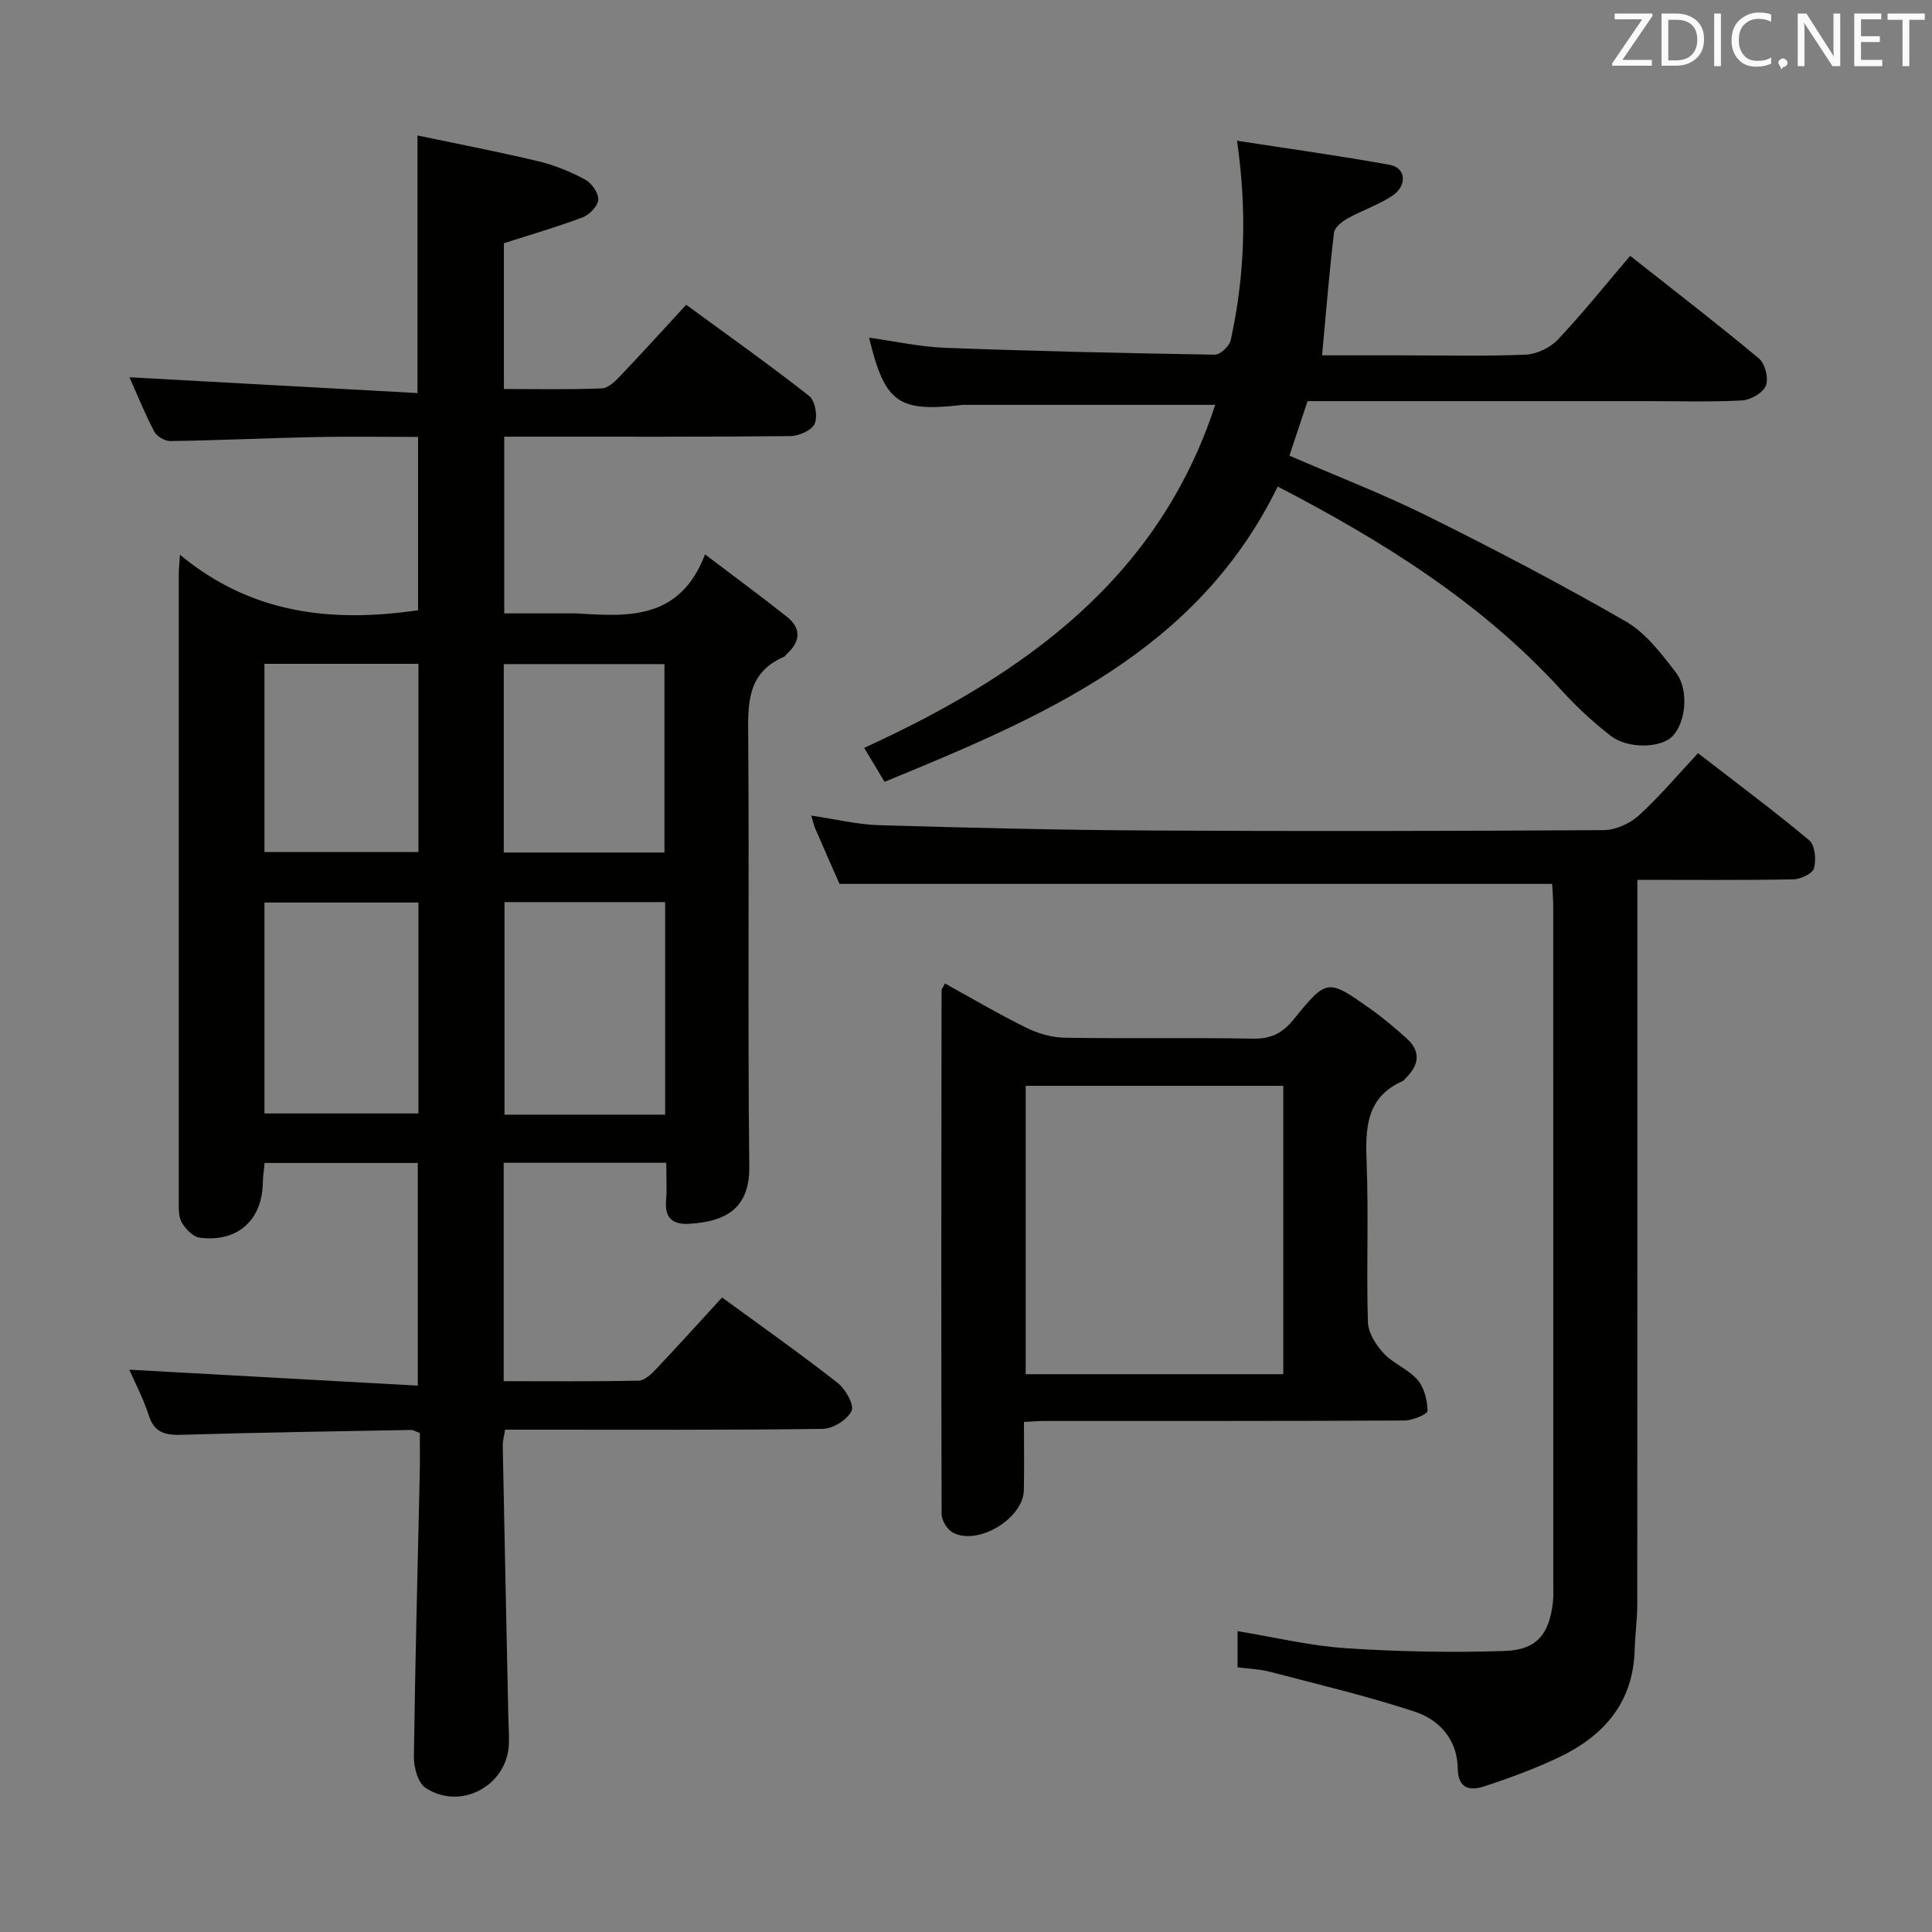 <svg enable-background="new 0 0 400 400" viewBox="0 0 400 400" xmlns="http://www.w3.org/2000/svg"><rect x="0" y="0" width="400" height="400" fill="#808080" stroke="none"/><path d="m137.94 240.74c-11.61 0-22.53 0-33.66 0v45.22c9.44 0 18.71.09 27.97-.11 1.21-.03 2.58-1.34 3.55-2.36 4.56-4.82 9.01-9.75 13.7-14.86 8.16 5.97 16.19 11.63 23.91 17.67 1.63 1.27 3.5 4.58 2.9 5.81-.89 1.83-3.85 3.7-5.96 3.72-19.82.28-39.66.16-59.48.17-1.99 0-3.99 0-6.3 0-.18 1.24-.51 2.33-.48 3.42.36 18.79.77 37.59 1.16 56.38.04 1.83.2 3.67.1 5.49-.48 8.51-10.07 13.62-17.25 8.86-1.57-1.04-2.43-4.22-2.41-6.4.26-19.64.79-39.27 1.22-58.91.06-2.66.01-5.32.01-8.15-.71-.25-1.3-.64-1.89-.63-15.81.28-31.62.52-47.42 1-3.38.1-5.63-.4-6.8-4.01-1.17-3.6-2.96-6.99-4.04-9.47 19.59 1.08 39.43 2.18 59.73 3.3 0-15.95 0-30.84 0-46.1-10.34 0-20.76 0-31.71 0-.13 1.35-.35 2.77-.38 4.19-.16 7.69-5.27 12.29-13.07 11.28-1.38-.18-2.9-1.78-3.69-3.12-.7-1.17-.64-2.89-.64-4.37-.01-43.32-.01-86.64 0-129.96 0-.79.1-1.58.25-3.94 14.86 12.31 31.47 14.07 49.3 11.49 0-11.48 0-23.37 0-35.89-7.12 0-14.25-.12-21.36.03-9.98.21-19.95.68-29.93.83-1.13.02-2.82-.98-3.34-1.98-1.98-3.79-3.59-7.78-5.12-11.23 19.96 1.1 39.73 2.18 59.63 3.27 0-18.25 0-35.13 0-53.33 8.37 1.76 16.72 3.36 24.98 5.33 3.35.8 6.66 2.15 9.7 3.78 1.35.72 2.81 2.79 2.75 4.18-.06 1.3-1.83 3.12-3.25 3.66-5.22 1.98-10.61 3.53-16.29 5.36v30.18c6.78 0 13.55.15 20.31-.13 1.35-.06 2.83-1.58 3.93-2.73 4.45-4.67 8.78-9.46 13.5-14.58 8.74 6.4 17.26 12.44 25.47 18.89 1.23.97 1.79 4.2 1.13 5.74-.58 1.36-3.27 2.54-5.05 2.56-17.66.19-35.32.11-52.99.12-1.97 0-3.93 0-6.23 0v36.59h14.58c.17 0 .33-.01.5 0 10.66.69 21.3 1.34 26.49-12.22 6.25 4.75 11.69 8.73 16.96 12.92 2.94 2.34 2.85 5.05.05 7.61-.25.22-.43.57-.71.7-7.81 3.38-7.41 10.01-7.36 17.01.22 29.49-.11 58.99.22 88.48.1 8.67-4.8 11.44-12.53 11.88-3.26.18-4.99-1.17-4.7-4.73.2-2.48.04-4.98.04-7.91zm-.23-9.96c0-14.86 0-29.26 0-44.01-11.16 0-22.19 0-33.26 0v44.01zm-82.96-.25h31.88c0-14.8 0-29.19 0-43.67-10.83 0-21.34 0-31.88 0zm49.55-54.03h33.27c0-13.19 0-26.06 0-39-11.26 0-22.15 0-33.27 0zm-49.55-.1h31.88c0-13.19 0-25.95 0-38.96-10.72 0-21.12 0-31.88 0z" fill="#010100"/><path d="m321.36 183c-49.42 0-98.19 0-147.55 0-1.46-3.31-3.26-7.38-5.03-11.47-.3-.7-.45-1.47-.81-2.67 5.01.74 9.55 1.86 14.13 1.99 18.8.55 37.61 1 56.42 1.1 31.16.17 62.33.11 93.49-.08 2.46-.02 5.4-1.33 7.25-3 4.28-3.89 8.03-8.36 12.3-12.93 8.21 6.35 15.8 11.99 23.04 18.05 1.19 1 1.45 4.02.97 5.78-.3 1.11-2.78 2.27-4.31 2.29-10.48.2-20.96.1-32.26.1v6.01c0 48 .01 95.99-.02 143.99 0 3.15-.45 6.3-.54 9.45-.31 10.98-6.47 17.87-15.83 22.29-4.94 2.33-10.1 4.24-15.3 5.94-2.99.98-5.44.56-5.51-3.81-.09-5.81-3.77-9.96-8.84-11.63-9.87-3.26-20.03-5.65-30.09-8.29-2.07-.54-4.26-.6-6.65-.91 0-2.44 0-4.71 0-7.49 7.52 1.23 14.93 3.03 22.42 3.53 10.9.73 21.88.93 32.8.58 6.75-.21 9.31-3.46 10.08-10.12.13-1.15.07-2.33.07-3.5 0-46.83 0-93.66-.01-140.49 0-1.62-.15-3.25-.22-4.71z" fill="#010100"/><path d="m183.14 161.87c-1.56-2.6-2.74-4.57-4.22-7.03 32.91-15.06 60.9-34.93 72.68-71.02-17.77 0-35.06 0-52.36 0-.16 0-.33.06-.49.07-12.81 1.43-15.59-.58-18.82-13.98 5.34.74 10.52 1.9 15.74 2.1 18.61.7 37.24 1.12 55.86 1.42 1.12.02 3.02-1.8 3.29-3.05 2.89-13.24 3.4-26.61 1.29-41.24 10.83 1.67 21.29 3.11 31.67 5 3.31.6 3.62 4.31.48 6.39-2.88 1.91-6.28 3.03-9.32 4.73-1.15.64-2.63 1.86-2.76 2.96-.97 8.22-1.64 16.48-2.46 25.35h16.14c8.67 0 17.34.21 25.99-.14 2.29-.1 5.08-1.42 6.67-3.1 5.13-5.43 9.81-11.29 14.99-17.36 9.06 7.15 18 14.03 26.66 21.25 1.27 1.06 2.03 4.1 1.44 5.61-.58 1.48-3.13 2.97-4.9 3.07-6.48.36-12.99.15-19.49.15-21.66 0-43.33 0-64.99 0-1.81 0-3.62 0-5.51 0-1.3 3.89-2.49 7.46-3.76 11.29 9.68 4.2 19.42 7.95 28.73 12.57 13.83 6.87 27.54 14.05 40.91 21.75 4.12 2.38 7.35 6.65 10.35 10.54 2.86 3.71 2.05 10.61-.81 13.35-2.44 2.33-9.13 2.53-12.65-.2-3.67-2.84-7.12-6.05-10.24-9.48-16.54-18.12-36.91-30.82-58.71-42.14-16.75 34.29-48.73 47.69-81.4 61.14z" fill="#010100"/><path d="m212 294.4c0 4.89.07 9.51-.02 14.12-.12 5.88-9.52 11.57-14.71 8.78-1.16-.63-2.32-2.53-2.32-3.85-.1-36.13-.06-72.25-.01-108.38 0-.28.26-.56.7-1.45 5.62 3.09 11.13 6.35 16.86 9.17 2.42 1.19 5.29 2.02 7.97 2.06 12.98.21 25.97-.06 38.95.19 3.75.07 6.13-1.15 8.42-3.98 6.9-8.51 7.03-8.47 16.06-2.06 2.56 1.82 4.98 3.88 7.32 5.98 2.99 2.69 2.6 5.48-.11 8.17-.24.23-.44.55-.73.68-7.63 3.41-7.7 9.85-7.43 16.94.42 10.97-.07 21.98.26 32.96.07 2.21 1.66 4.74 3.26 6.46 2 2.15 5.12 3.29 7.02 5.5 1.39 1.61 2.02 4.23 2.07 6.42.01.66-3.07 1.98-4.74 1.99-24.81.13-49.61.09-74.42.1-1.28-.02-2.57.11-4.4.2zm53.69-69.59c-18.01 0-35.71 0-53.33 0v59.7h53.33c0-19.92 0-39.54 0-59.7z" fill="#010100"/><g fill="#fafafb"><path d="m342.2 3.2-6.3 9.2h6.1v1.2h-8.2v-.5l6.2-9.1h-5.7v-1.2h7.8v.4z"/><path d="m344 13.7v-10.9h3.1c1.6 0 3 .5 4.1 1.4 1.1 1 1.6 2.2 1.6 3.9s-.5 3-1.6 4-2.5 1.5-4.2 1.5h-3zm1.4-9.6v8.4h1.6c1.4 0 2.5-.4 3.2-1.1.8-.8 1.2-1.8 1.2-3.2s-.4-2.4-1.2-3.1-1.8-1-3.1-1z"/><path d="m356.3 2.8v10.9h-1.4v-10.9z"/><path d="m366.6 13.2c-.8.4-1.8.6-3 .6-1.6 0-2.8-.5-3.7-1.5s-1.4-2.3-1.4-3.9c0-1.7.5-3.2 1.6-4.2s2.4-1.6 4-1.6c1 0 1.9.1 2.6.4v1.5c-.8-.4-1.6-.6-2.6-.6-1.2 0-2.2.4-3 1.2s-1.1 1.9-1.1 3.3c0 1.3.4 2.3 1.1 3.1s1.6 1.1 2.8 1.1c1.1 0 2-.2 2.8-.7v1.3z"/><path d="m368.2 13c0-.3.1-.5.3-.6.2-.2.4-.3.6-.3.3 0 .5.1.7.3s.3.4.3.6-.1.5-.3.6c-.2.2-.4.3-.7.3-.3 1-.5-.1-.6-.3-.2-.2-.3-.4-.3-.6z"/><path d="m381.1 13.7h-1.7l-5.5-8.4c-.2-.2-.3-.5-.4-.7 0 .2.1.8.1 1.5v7.6h-1.4v-10.9h1.8l5.3 8.3c.3.4.4.6.4.8 0-.3-.1-.8-.1-1.6v-7.5h1.4v10.9z"/><path d="m389.7 13.7h-5.8v-10.9h5.6v1.2h-4.2v3.5h3.9v1.2h-3.9v3.7h4.4z"/><path d="m398.4 4.1h-3.1v9.6h-1.4v-9.6h-3.1v-1.3h7.7v1.3z"/></g></svg>